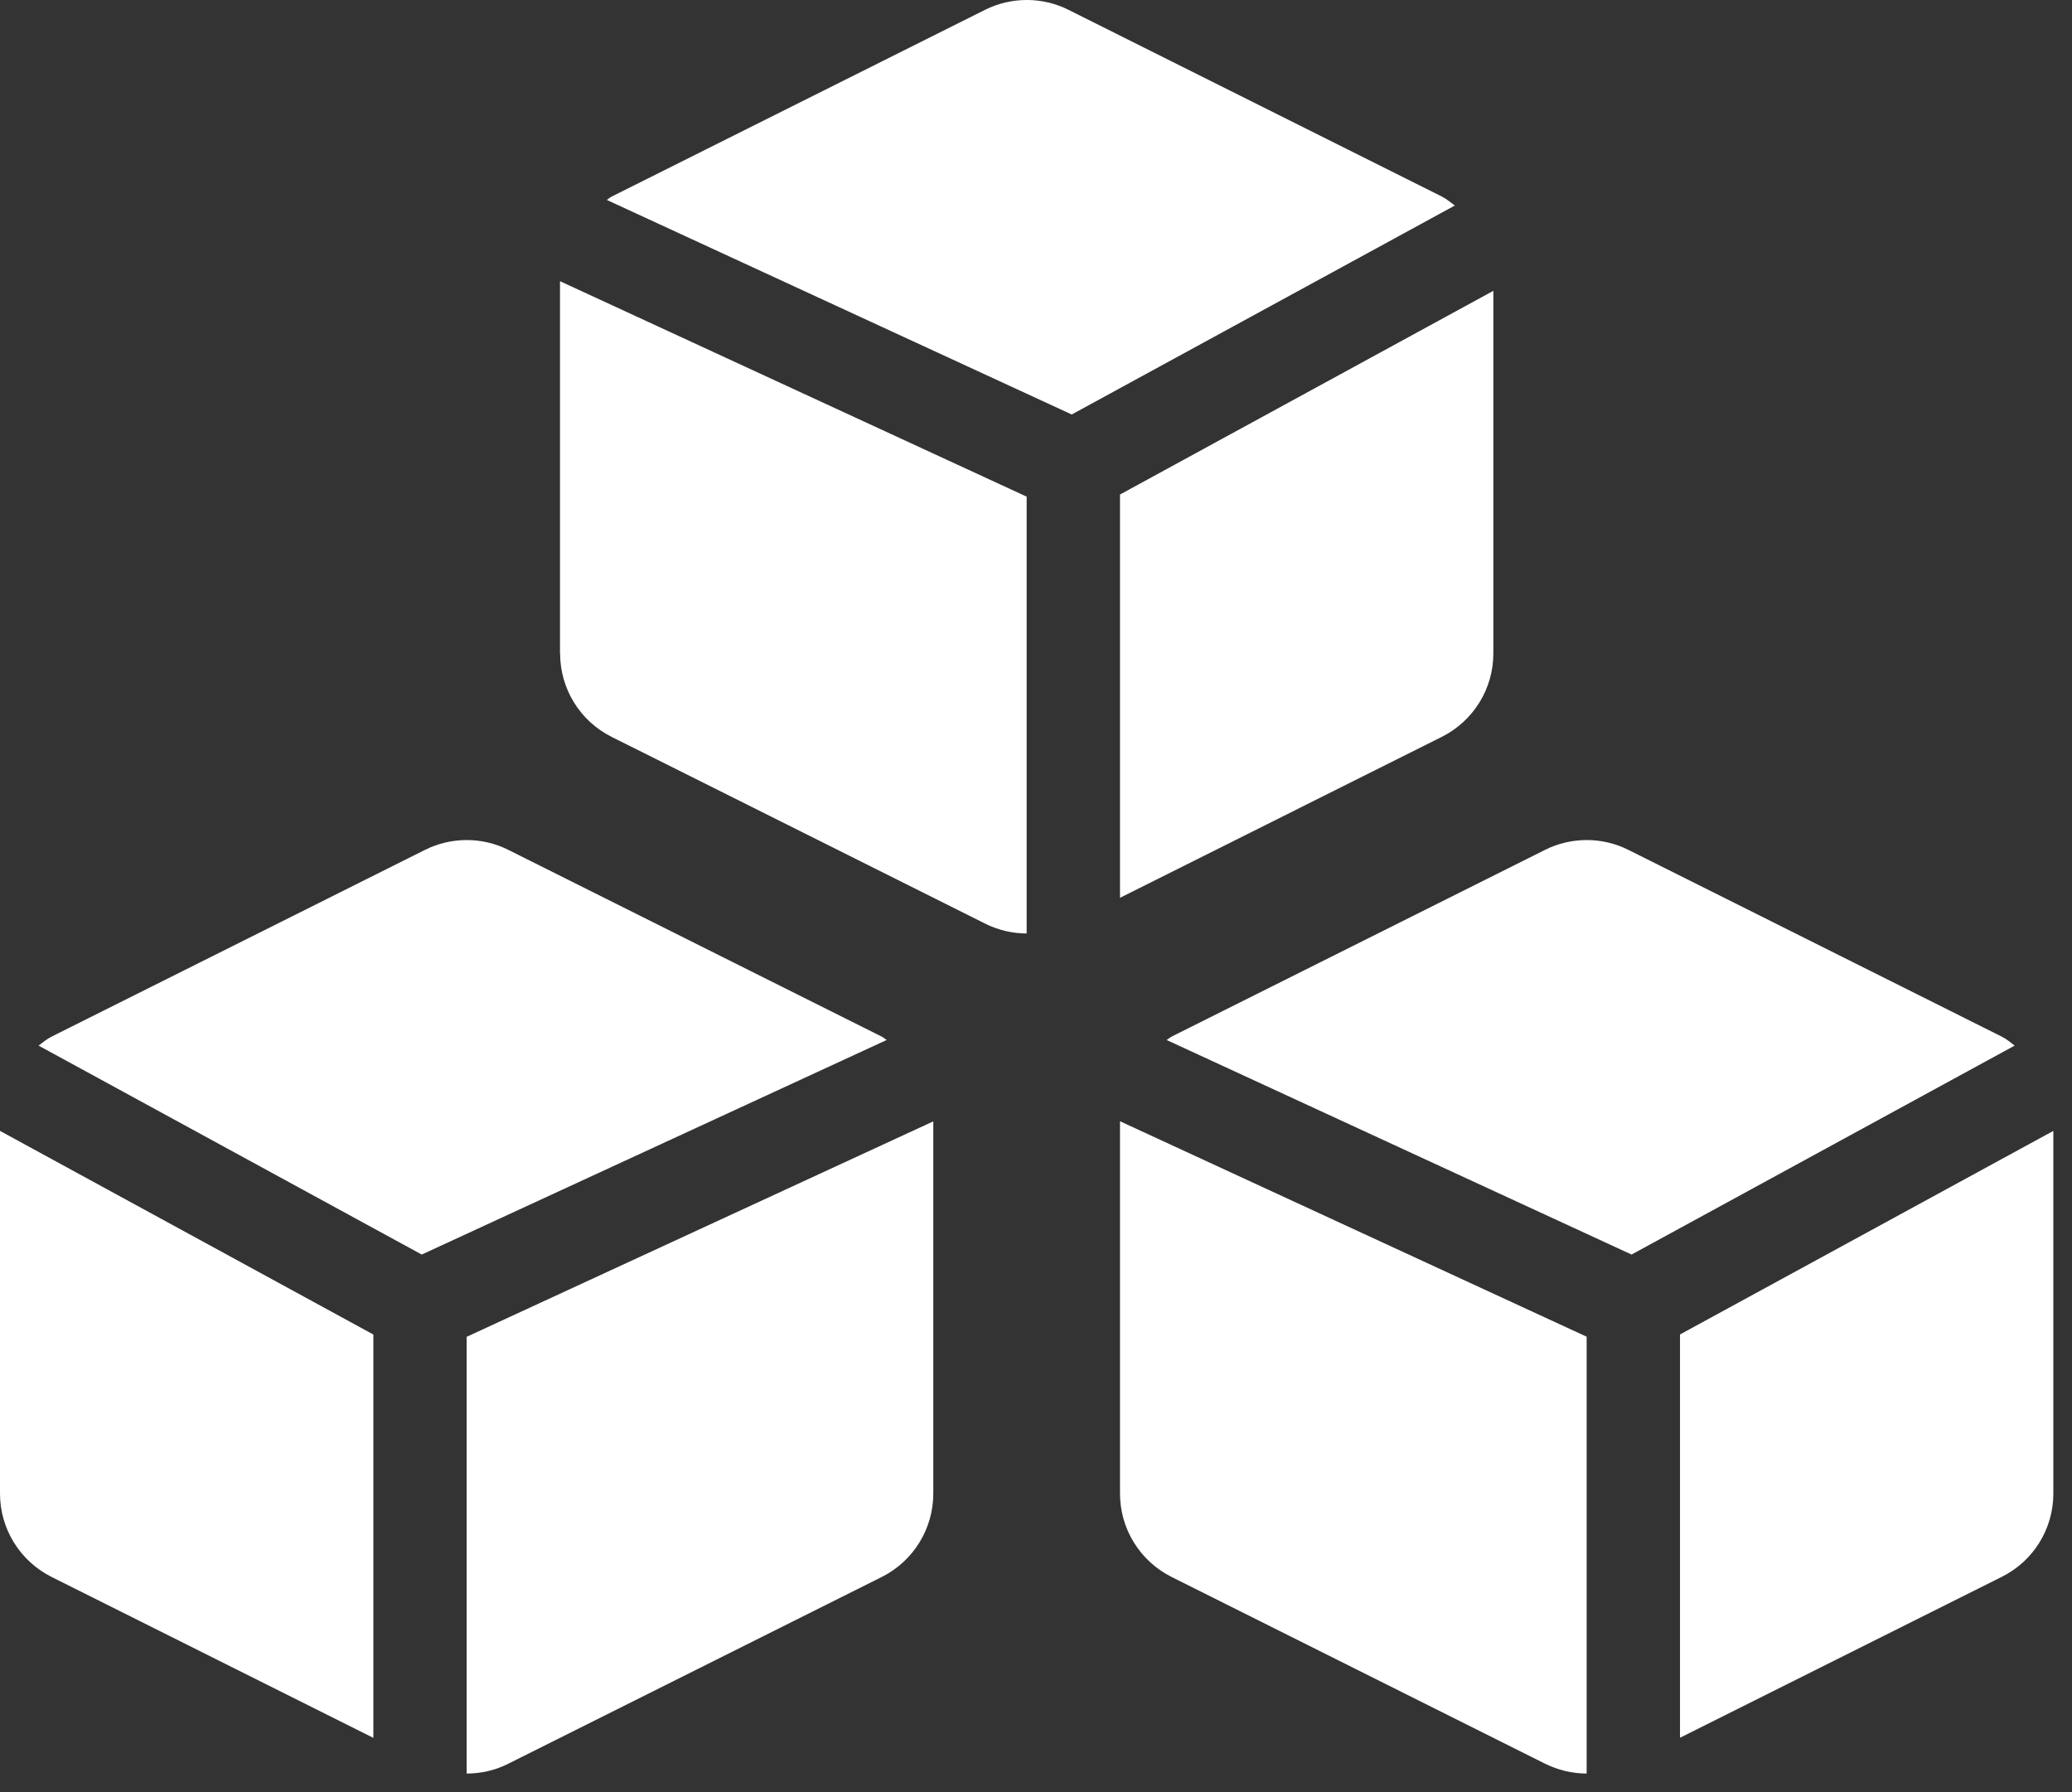 <svg width="37" height="32" viewBox="0 0 37 32" fill="none" xmlns="http://www.w3.org/2000/svg">
<rect x="0" y="0" width="37" height="32" fill="#333333" stroke="none"/>
<path d="M15.746 18.51L9.079 15.176C8.611 14.941 8.058 14.941 7.588 15.176L0.921 18.51C0.836 18.553 0.764 18.613 0.689 18.67L7.531 22.401L15.833 18.57C15.803 18.551 15.778 18.526 15.746 18.51Z" fill="white"/>
<path d="M0 26.668C0 27.299 0.357 27.876 0.922 28.158L6.667 31.031V23.829L0 20.193V26.668Z" fill="white"/>
<path d="M8.335 31.668C8.59 31.668 8.846 31.61 9.08 31.491L15.746 28.158C16.311 27.875 16.666 27.298 16.666 26.668V20.023L8.333 23.87V31.668H8.335Z" fill="white"/>
<path d="M20 26.668C20 27.3 20.357 27.876 20.922 28.158L27.588 31.491C27.823 31.608 28.078 31.668 28.333 31.668V23.868L20 20.021V26.668Z" fill="white"/>
<path d="M35.746 18.51L29.08 15.176C28.611 14.941 28.058 14.941 27.588 15.176L20.921 18.51C20.89 18.526 20.865 18.551 20.833 18.57L29.135 22.401L35.976 18.67C35.903 18.613 35.831 18.553 35.746 18.51Z" fill="white"/>
<path d="M30 23.828V31.029L35.745 28.156C36.312 27.875 36.667 27.298 36.667 26.668V20.193L30 23.828Z" fill="white"/>
<path d="M25.748 3.51L19.081 0.176C18.613 -0.059 18.059 -0.059 17.589 0.176L10.923 3.51C10.891 3.526 10.866 3.551 10.836 3.57L19.138 7.401L25.979 3.67C25.904 3.615 25.833 3.553 25.748 3.51Z" fill="white"/>
<path d="M20 16.031L25.745 13.158C26.312 12.874 26.667 12.298 26.667 11.668V5.193L20 8.83V16.031Z" fill="white"/>
<path d="M10.002 11.668C10.002 12.3 10.358 12.876 10.923 13.158L17.59 16.491C17.823 16.608 18.078 16.668 18.333 16.668V8.868L10 5.021V11.668H10.002Z" fill="white"/>
</svg>
